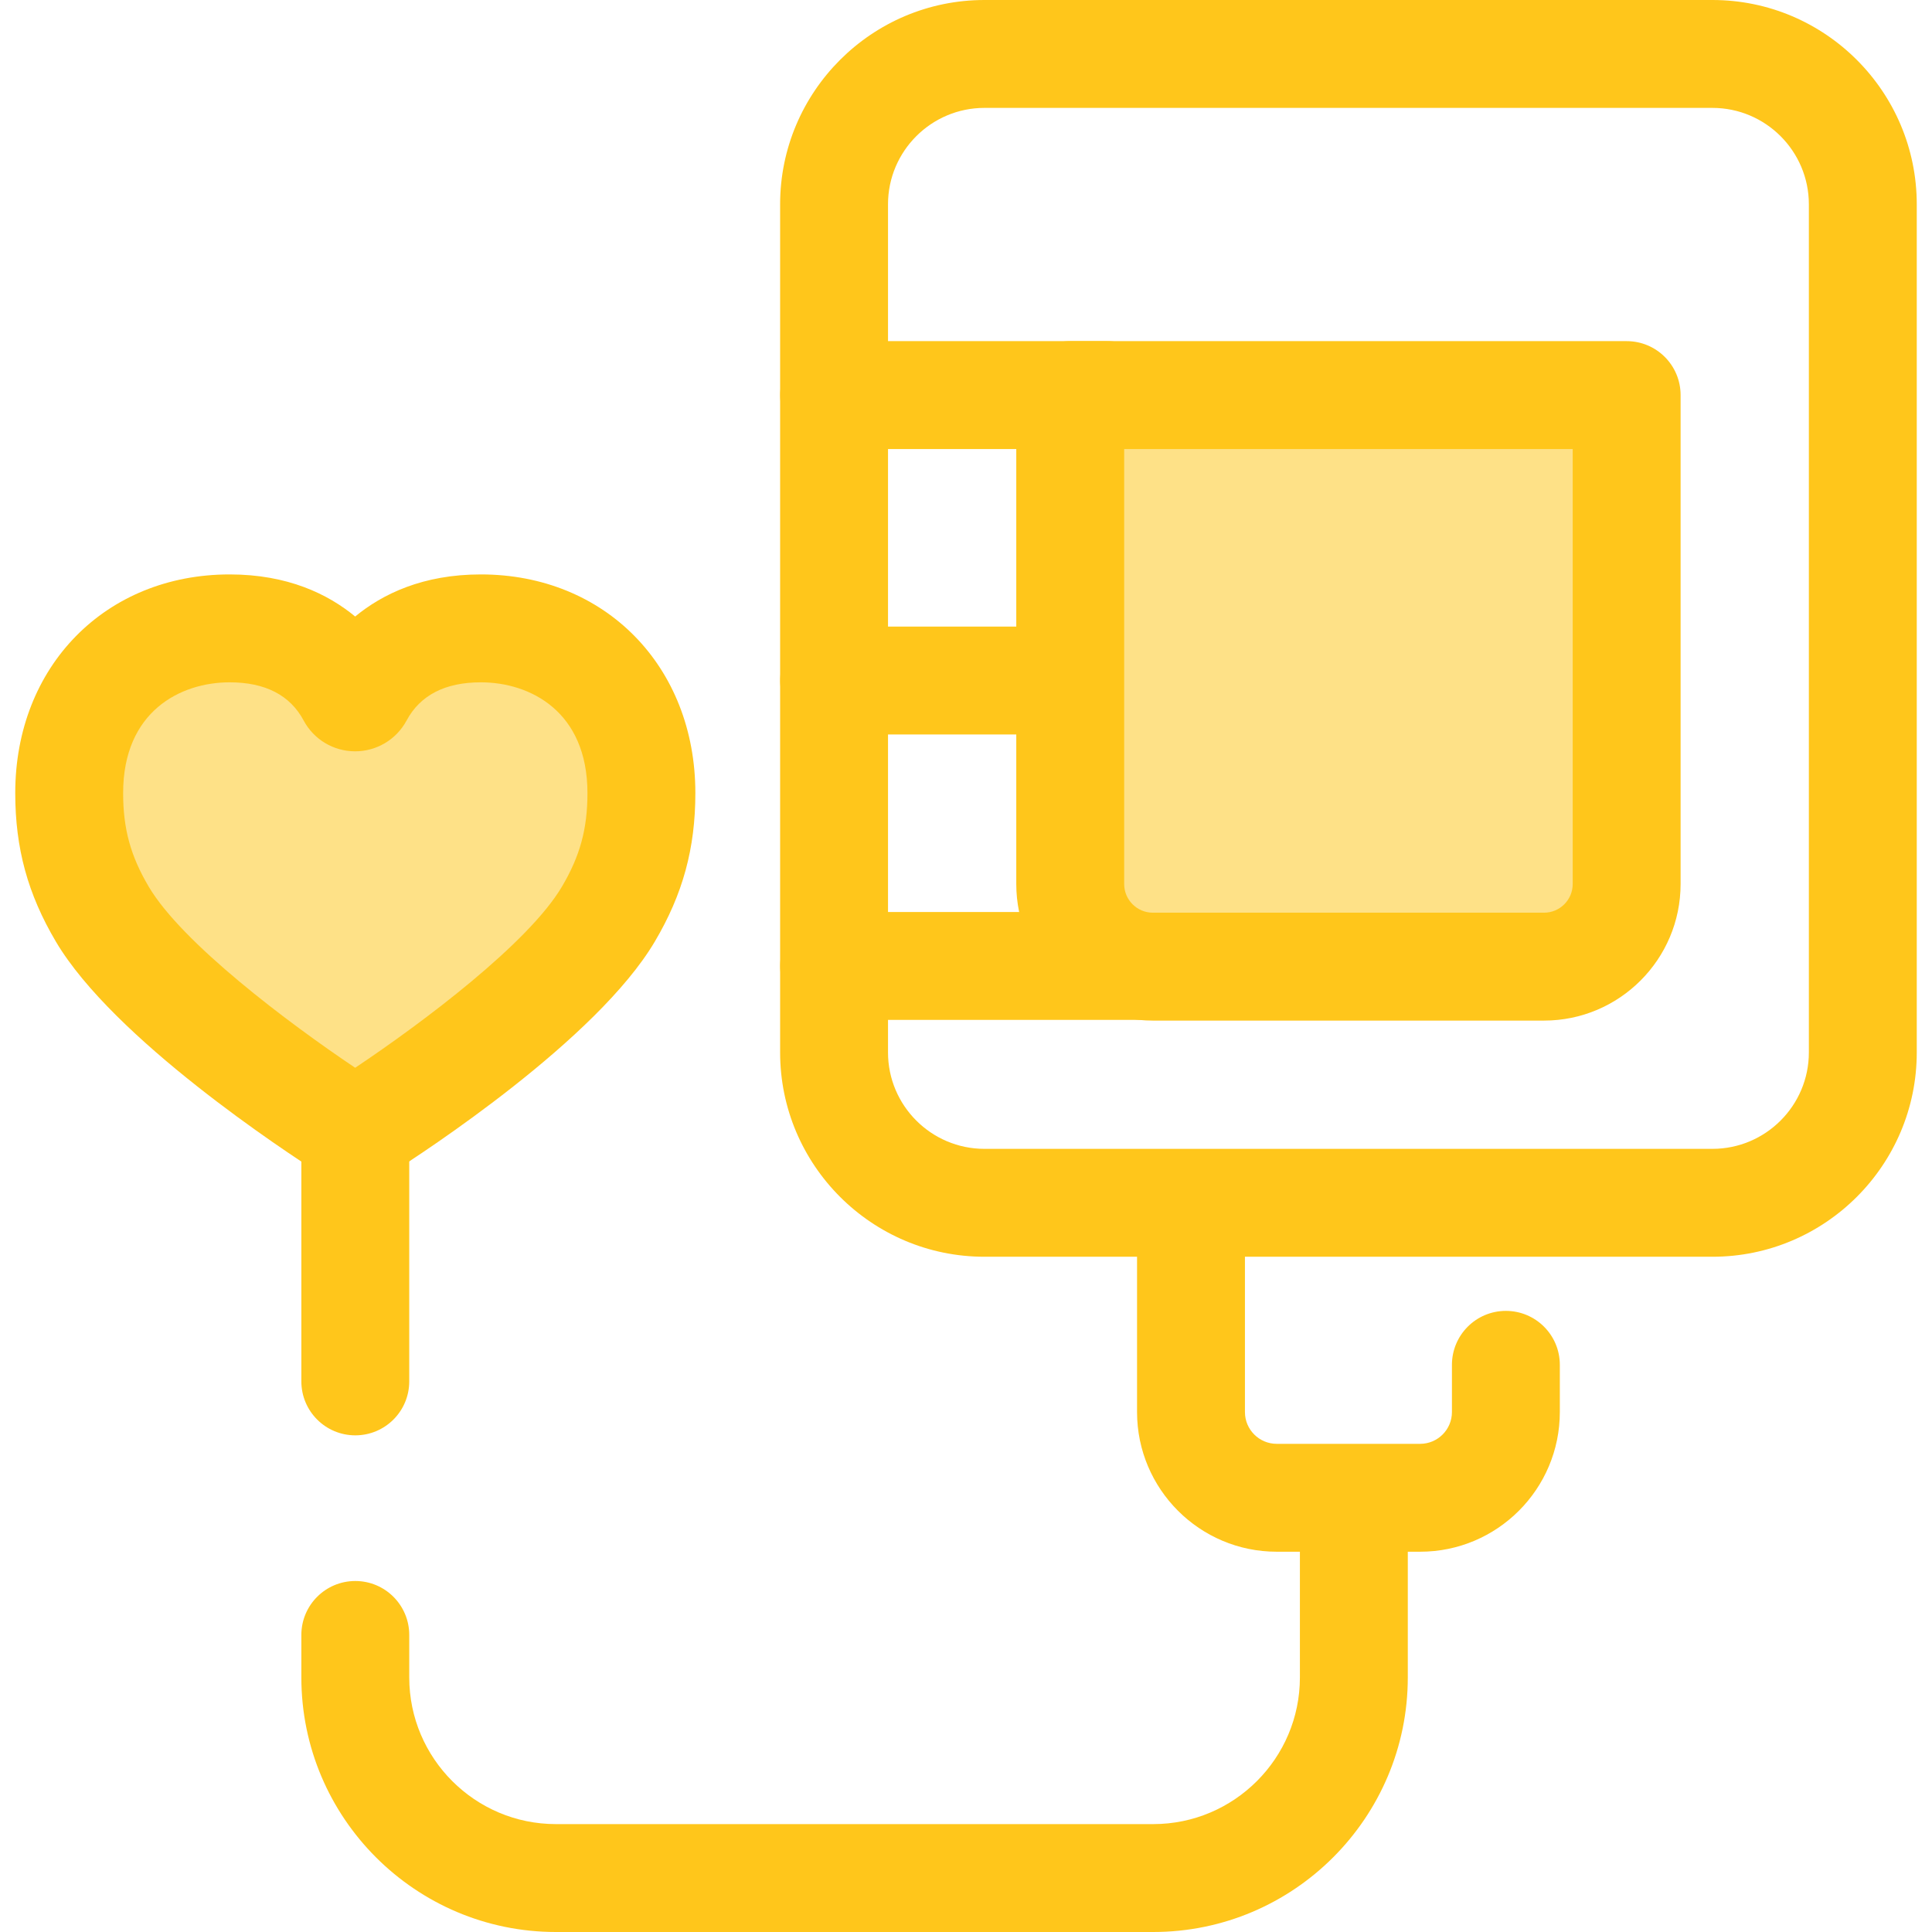 <?xml version="1.0" encoding="iso-8859-1"?>
<!-- Uploaded to: SVG Repo, www.svgrepo.com, Generator: SVG Repo Mixer Tools -->
<svg height="800px" width="800px" version="1.1" id="Layer_1" xmlns="http://www.w3.org/2000/svg" xmlns:xlink="http://www.w3.org/1999/xlink" 
	 viewBox="0 0 512 512" xml:space="preserve">
<g>
	<path style="fill:#FFC61B;" d="M453.812,333.052H260.887c-29.858,0-54.148-24.291-54.148-54.148V54.15
		C206.738,24.291,231.03,0,260.887,0h192.924c29.858,0,54.15,24.291,54.15,54.15v224.753
		C507.962,308.761,483.671,333.052,453.812,333.052z M260.887,28.593c-14.091,0-25.555,11.464-25.555,25.556v224.753
		c0,14.091,11.464,25.555,25.555,25.555h192.924c14.091,0,25.556-11.464,25.556-25.555V54.15c0-14.092-11.466-25.556-25.556-25.556
		H260.887z"/>
	<path style="fill:#FFC61B;" d="M376.364,411.222h-38.027c-20.404,0-37.007-16.601-37.007-37.007v-47.752
		c0-7.896,6.402-14.297,14.297-14.297s14.297,6.401,14.297,14.297v47.752c0,4.639,3.774,8.414,8.413,8.414h38.027
		c4.639,0,8.414-3.774,8.414-8.414v-12.521c0-7.896,6.402-14.297,14.297-14.297c7.895,0,14.297,6.401,14.297,14.297v12.521
		C413.37,394.621,396.768,411.222,376.364,411.222z"/>
	<path style="fill:#FFC61B;" d="M293.374,118.997h-72.32c-7.895,0-14.297-6.401-14.297-14.297s6.402-14.297,14.297-14.297h72.32
		c7.895,0,14.297,6.401,14.297,14.297S301.27,118.997,293.374,118.997z"/>
	<path style="fill:#FFC61B;" d="M293.374,194.639h-72.32c-7.895,0-14.297-6.401-14.297-14.297s6.402-14.297,14.297-14.297h72.32
		c7.895,0,14.297,6.401,14.297,14.297S301.27,194.639,293.374,194.639z"/>
	<path style="fill:#FFC61B;" d="M321.192,270.279H221.054c-7.895,0-14.297-6.401-14.297-14.297c0-7.896,6.402-14.297,14.297-14.297
		h100.139c7.895,0,14.297,6.401,14.297,14.297C335.489,263.878,329.088,270.279,321.192,270.279z"/>
</g>
<path style="fill:#FEE187;" d="M283.621,234.279V104.701h147.457v129.578c0,12.091-9.802,21.892-21.892,21.892H305.512
	C293.423,256.171,283.621,246.369,283.621,234.279z"/>
<g>
	<path style="fill:#FFC61B;" d="M409.187,270.467H305.513c-19.955,0-36.189-16.234-36.189-36.189V104.701
		c0-7.896,6.402-14.297,14.297-14.297h147.459c7.895,0,14.297,6.401,14.297,14.297v129.578
		C445.375,254.232,429.141,270.467,409.187,270.467z M297.917,118.997v115.281c0,4.189,3.408,7.596,7.596,7.596h103.674
		c4.189,0,7.596-3.407,7.596-7.596V118.997H297.917z"/>
	<path style="fill:#FFC61B;" d="M305.619,512h-158.3c-37.197,0-67.458-30.261-67.458-67.46v-11.261
		c0-7.896,6.402-14.297,14.297-14.297s14.297,6.401,14.297,14.297v11.261c0,21.43,17.435,38.867,38.865,38.867h158.3
		c21.431,0,38.867-17.435,38.867-38.867v-43.051c0-7.896,6.402-14.297,14.297-14.297c7.895,0,14.297,6.401,14.297,14.297v43.051
		C373.077,481.737,342.816,512,305.619,512z"/>
	<path style="fill:#FFC61B;" d="M94.158,380.382c-7.895,0-14.297-6.401-14.297-14.297V216.904c0-7.896,6.402-14.297,14.297-14.297
		s14.297,6.401,14.297,14.297v149.181C108.454,373.981,102.054,380.382,94.158,380.382z"/>
</g>
<path style="fill:#FEE187;" d="M127.424,166.526c-19.861,0-28.77,11.131-32.277,17.67c-0.44,0.821-1.636,0.821-2.074-0.001
	c-3.494-6.539-12.355-17.669-32.214-17.669c-22.623,0-42.522,15.443-42.522,43.643c0,11.411,2.326,21.187,8.779,32.097
	C40.268,264.499,83.597,293.32,92.498,299c0.984,0.628,2.23,0.629,3.215,0.004c8.908-5.653,52.245-34.332,65.501-56.739
	c6.455-10.91,8.764-20.686,8.764-32.097C169.979,181.969,150.046,166.526,127.424,166.526z"/>
<path style="fill:#FFC61B;" d="M94.109,313.767L94.109,313.767c-3.301,0-6.518-0.939-9.304-2.718
	c-9.013-5.75-54.759-35.75-69.993-61.505c-7.45-12.592-10.772-24.737-10.772-39.376c0-33.573,23.897-57.94,56.819-57.94
	c15.347,0,26.043,5.193,33.264,11.156c7.23-5.96,17.939-11.156,33.302-11.156c32.942,0,56.852,24.367,56.852,57.94
	c0,14.658-3.317,26.803-10.755,39.375c-15.34,25.932-61.123,55.805-70.143,61.529C100.598,312.837,97.394,313.767,94.109,313.767z
	 M60.858,180.822c-13.02,0-28.226,7.686-28.226,29.346c0,9.477,1.967,16.667,6.788,24.817c8.827,14.921,36.884,36.026,54.704,47.986
	c17.826-11.909,45.896-32.959,54.786-47.986c4.809-8.13,6.771-15.32,6.771-24.817c0-21.661-15.222-29.346-28.259-29.346
	c-9.453,0-16.072,3.408-19.676,10.129c-2.706,5.035-7.929,8.156-13.636,8.156c-5.727,0-10.958-3.134-13.652-8.183
	C76.879,184.224,70.282,180.822,60.858,180.822z"/>
</svg>